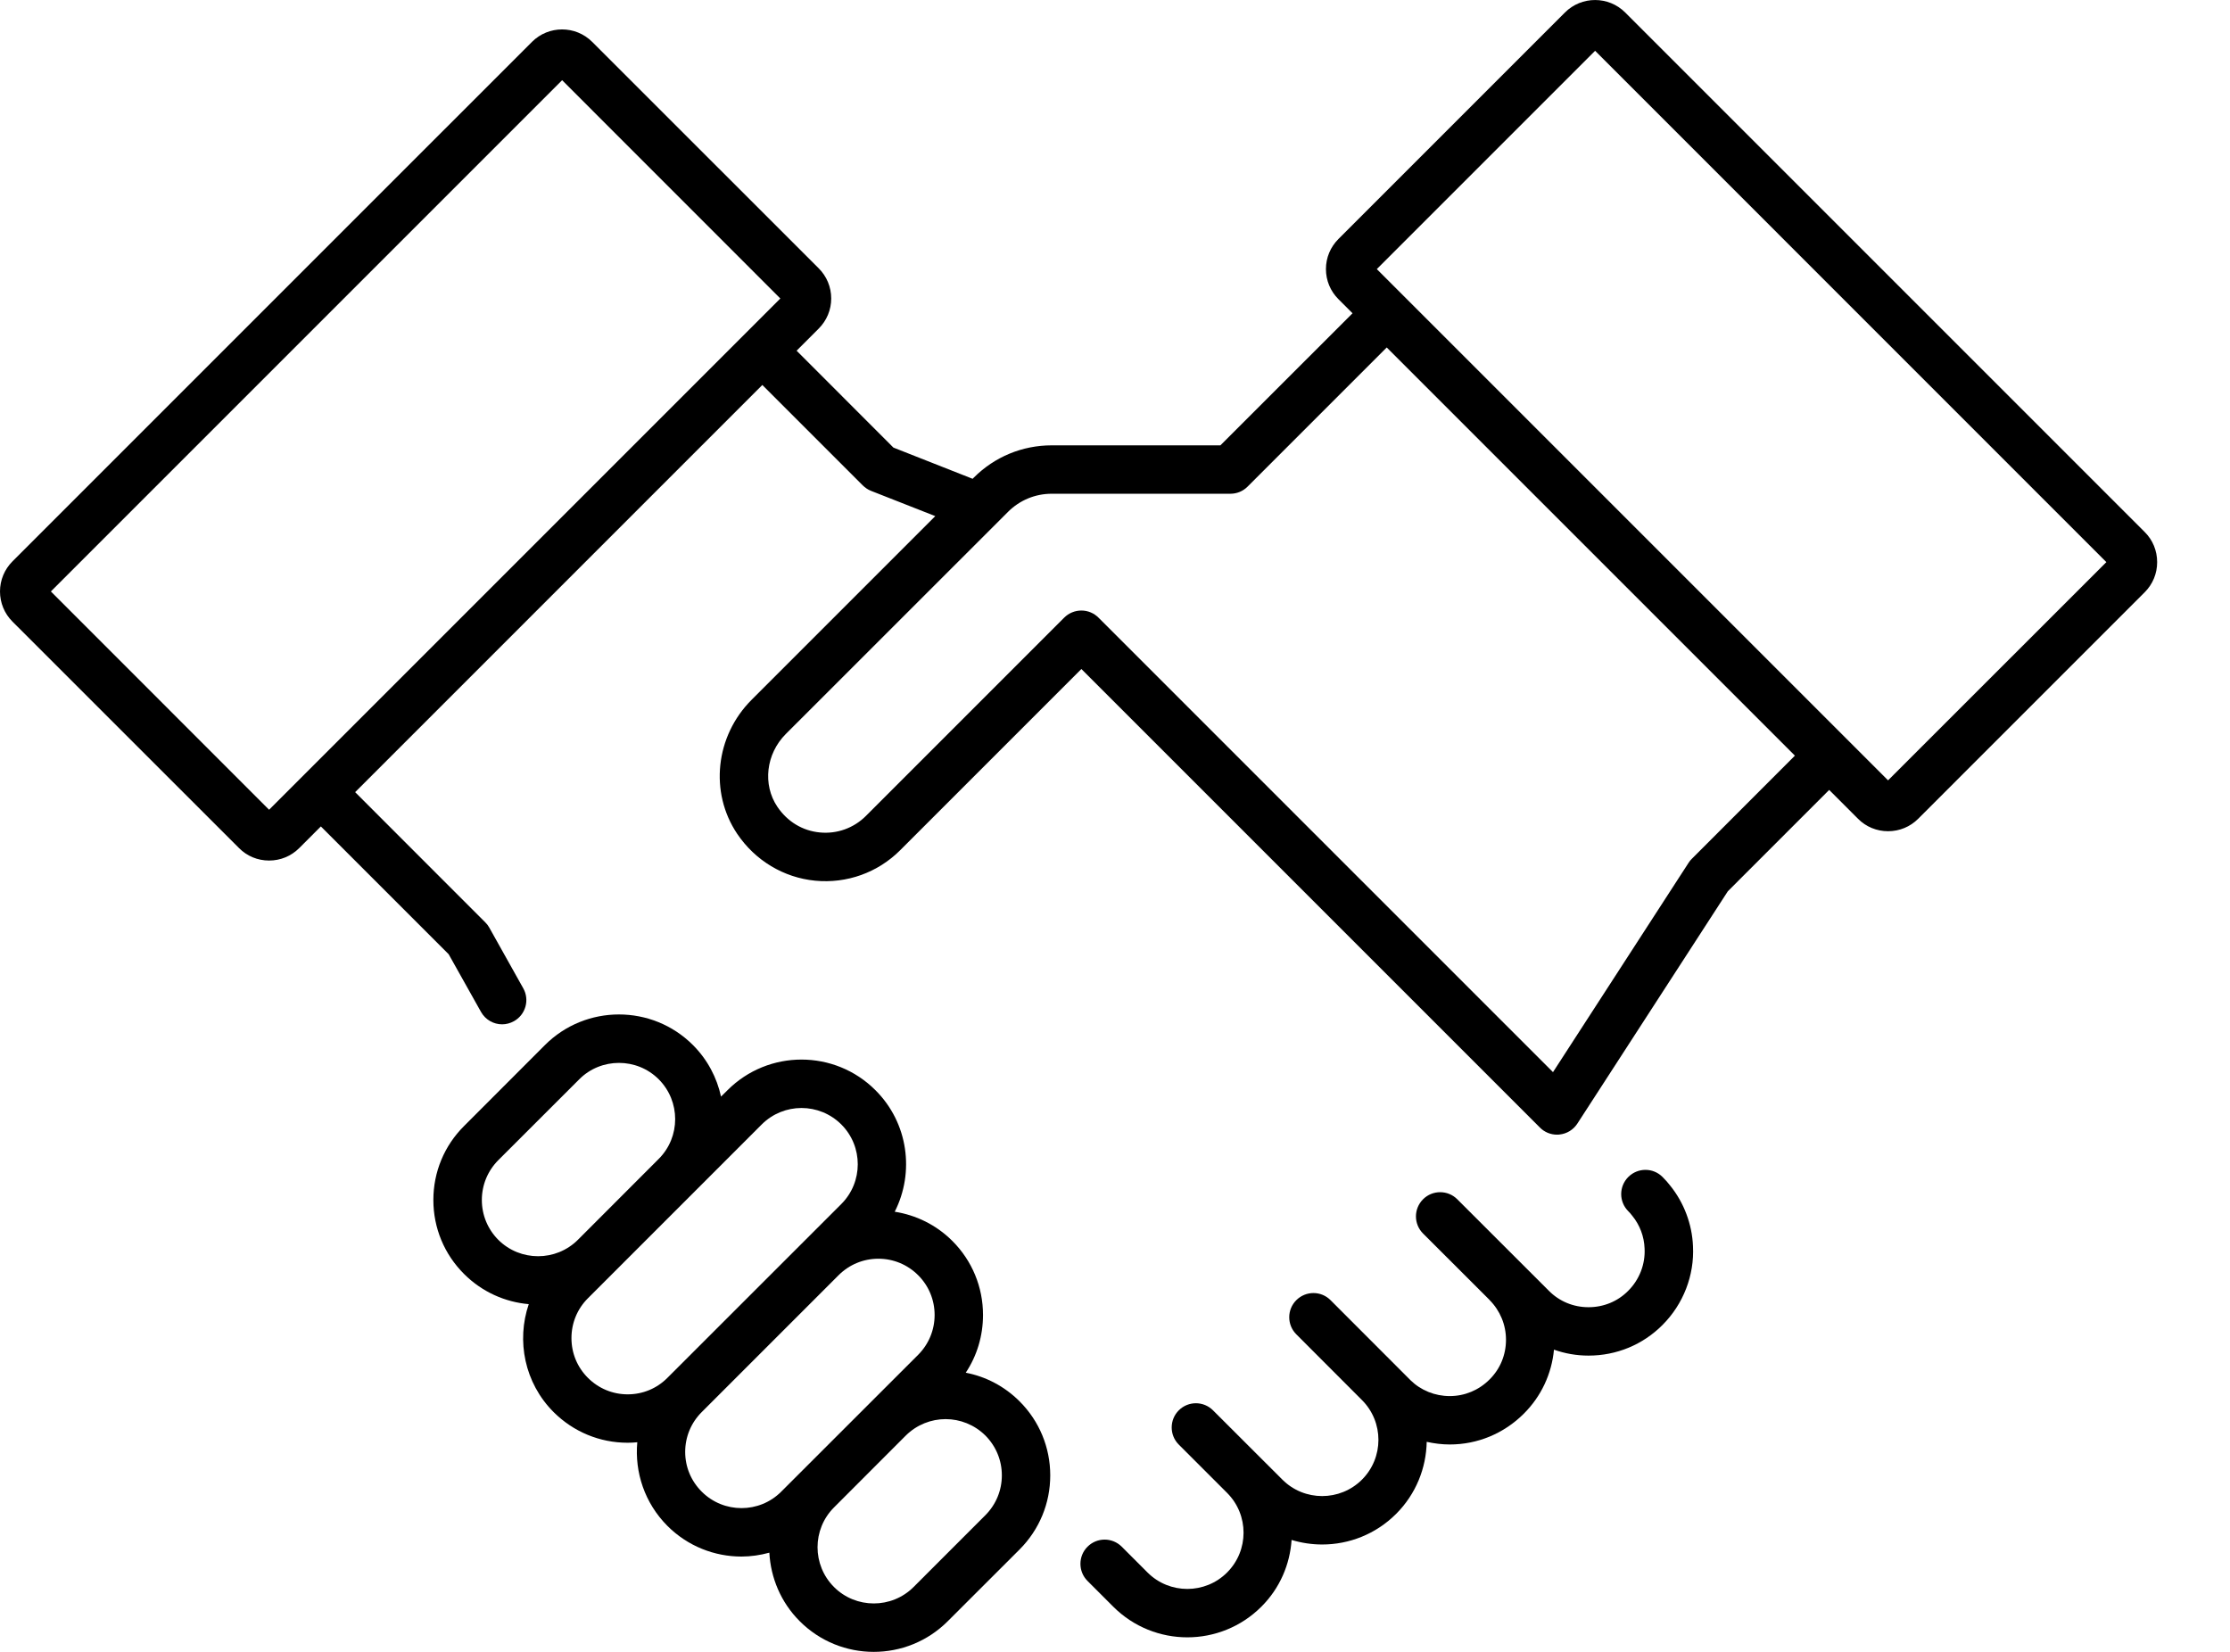 <svg width="27" height="20" viewBox="0 0 27 20" fill="none" xmlns="http://www.w3.org/2000/svg">
<path d="M25.967 6.441L19.677 0.151C19.476 -0.05 19.149 -0.05 18.948 0.151L16.206 2.893C16.108 2.991 16.054 3.12 16.054 3.258C16.054 3.396 16.108 3.525 16.205 3.622L16.376 3.793L14.776 5.392H12.734C12.377 5.392 12.042 5.531 11.79 5.783L11.776 5.797L10.817 5.419L9.645 4.246L9.913 3.978C10.01 3.881 10.064 3.751 10.064 3.614C10.064 3.476 10.01 3.346 9.913 3.249L7.17 0.507C6.969 0.306 6.642 0.306 6.441 0.507L0.151 6.797C0.054 6.894 0 7.024 0 7.161C0 7.299 0.054 7.429 0.151 7.526L2.894 10.268C2.991 10.366 3.12 10.419 3.258 10.419C3.396 10.419 3.525 10.366 3.623 10.268L3.885 10.006L5.432 11.553L5.824 12.252C5.878 12.348 5.977 12.402 6.08 12.402C6.128 12.402 6.178 12.389 6.223 12.364C6.364 12.285 6.415 12.106 6.335 11.965L5.924 11.231C5.911 11.207 5.895 11.186 5.875 11.167L4.3 9.591L9.23 4.661L10.446 5.877C10.475 5.905 10.508 5.928 10.546 5.943L11.324 6.249L9.1 8.473C8.661 8.912 8.588 9.594 8.926 10.096C9.144 10.419 9.488 10.626 9.87 10.663C10.253 10.7 10.628 10.565 10.899 10.294L13.093 8.1L18.645 13.652C18.7 13.708 18.775 13.738 18.852 13.738C18.862 13.738 18.873 13.738 18.883 13.736C18.971 13.727 19.05 13.678 19.098 13.604L20.92 10.791L22.147 9.564L22.496 9.913C22.593 10.011 22.723 10.064 22.86 10.064C22.998 10.064 23.127 10.011 23.225 9.913L25.967 7.171C26.065 7.073 26.118 6.944 26.118 6.806C26.118 6.668 26.065 6.538 25.967 6.441ZM0.616 7.161L6.806 0.971L9.448 3.614L3.258 9.804L0.616 7.161ZM20.484 10.398C20.469 10.412 20.456 10.429 20.445 10.446L18.803 12.981L13.3 7.478C13.245 7.423 13.171 7.392 13.093 7.392C13.015 7.392 12.94 7.423 12.885 7.478L10.484 9.879C10.337 10.026 10.134 10.099 9.927 10.079C9.716 10.059 9.534 9.948 9.412 9.768C9.231 9.499 9.274 9.128 9.514 8.887L12.204 6.198C12.346 6.056 12.534 5.978 12.734 5.978H14.898C14.976 5.978 15.05 5.947 15.105 5.892L16.79 4.207L21.732 9.149L20.484 10.398ZM22.86 9.448L16.67 3.258L19.313 0.615L25.503 6.806L22.86 9.448Z" fill="black"/>
<path d="M11.693 16.62C11.829 16.415 11.902 16.174 11.902 15.921C11.902 15.583 11.77 15.264 11.531 15.025C11.334 14.828 11.088 14.711 10.833 14.671C11.075 14.195 10.998 13.597 10.6 13.2C10.106 12.705 9.302 12.705 8.808 13.2L8.73 13.277C8.68 13.049 8.568 12.831 8.39 12.653C7.896 12.159 7.092 12.159 6.598 12.653L5.619 13.633C5.379 13.872 5.247 14.19 5.247 14.529C5.247 14.867 5.379 15.186 5.619 15.425C5.837 15.643 6.116 15.765 6.402 15.79C6.251 16.233 6.35 16.744 6.703 17.097C6.943 17.336 7.261 17.468 7.599 17.468C7.639 17.468 7.678 17.466 7.716 17.462C7.683 17.825 7.805 18.198 8.081 18.475C8.328 18.722 8.653 18.846 8.977 18.846C9.091 18.846 9.205 18.829 9.315 18.799C9.331 19.101 9.453 19.399 9.683 19.629C9.93 19.876 10.254 20 10.579 20C10.904 20 11.228 19.876 11.475 19.629L12.345 18.76C12.584 18.52 12.716 18.202 12.716 17.863C12.716 17.525 12.584 17.206 12.345 16.967C12.16 16.782 11.932 16.666 11.693 16.62ZM5.834 14.529C5.834 14.347 5.905 14.176 6.033 14.047L7.013 13.068C7.145 12.935 7.32 12.869 7.494 12.869C7.669 12.869 7.843 12.935 7.976 13.068C8.241 13.334 8.241 13.766 7.976 14.031L6.997 15.011C6.731 15.276 6.299 15.276 6.033 15.011C5.905 14.882 5.834 14.711 5.834 14.529ZM7.118 16.682C6.989 16.553 6.919 16.383 6.919 16.201C6.919 16.019 6.989 15.848 7.118 15.719L9.223 13.614C9.355 13.482 9.53 13.415 9.704 13.415C9.879 13.415 10.053 13.482 10.186 13.614C10.452 13.88 10.452 14.312 10.186 14.578L8.081 16.682C7.953 16.811 7.782 16.882 7.6 16.882C7.418 16.882 7.247 16.811 7.118 16.682ZM8.496 18.06C8.367 17.931 8.296 17.761 8.296 17.579C8.296 17.397 8.367 17.226 8.496 17.097L10.153 15.44C10.282 15.311 10.453 15.24 10.635 15.24C10.817 15.24 10.988 15.311 11.117 15.44C11.245 15.568 11.316 15.739 11.316 15.921C11.316 16.103 11.245 16.274 11.117 16.403L9.459 18.06C9.194 18.326 8.762 18.326 8.496 18.06ZM11.931 18.345L11.061 19.215C10.796 19.48 10.363 19.48 10.098 19.215C9.832 18.949 9.832 18.517 10.098 18.251L10.967 17.381C11.1 17.249 11.275 17.182 11.449 17.182C11.623 17.182 11.798 17.249 11.931 17.381C12.059 17.51 12.13 17.681 12.13 17.863C12.13 18.045 12.059 18.216 11.931 18.345Z" fill="black"/>
<path d="M20.129 14.25C20.015 14.135 19.829 14.136 19.715 14.25C19.6 14.365 19.6 14.55 19.715 14.665C19.73 14.68 19.745 14.696 19.762 14.719C19.854 14.831 19.907 14.971 19.912 15.116C19.922 15.305 19.85 15.492 19.714 15.628C19.587 15.757 19.416 15.827 19.233 15.827C19.051 15.827 18.88 15.757 18.752 15.627L17.644 14.52C17.53 14.406 17.344 14.406 17.23 14.52C17.115 14.635 17.115 14.82 17.23 14.935L18.035 15.739C18.035 15.74 18.035 15.74 18.035 15.74C18.163 15.869 18.234 16.04 18.234 16.221C18.234 16.404 18.164 16.574 18.035 16.702C17.905 16.832 17.734 16.903 17.553 16.903C17.374 16.903 17.204 16.834 17.08 16.713C17.079 16.712 16.11 15.742 16.11 15.742C15.996 15.627 15.811 15.627 15.696 15.741C15.581 15.855 15.581 16.041 15.695 16.155L16.49 16.951L16.49 16.951C16.756 17.217 16.756 17.649 16.49 17.915C16.224 18.18 15.792 18.18 15.527 17.915L14.687 17.076C14.572 16.961 14.387 16.961 14.272 17.076C14.158 17.19 14.158 17.376 14.272 17.49L14.373 17.591L14.373 17.591L14.857 18.075C15.123 18.341 15.123 18.773 14.857 19.039C14.592 19.304 14.16 19.305 13.894 19.039L13.582 18.727C13.467 18.612 13.282 18.612 13.167 18.727C13.053 18.841 13.053 19.027 13.167 19.141L13.479 19.453C13.726 19.7 14.051 19.824 14.376 19.824C14.7 19.824 15.025 19.7 15.272 19.453C15.497 19.229 15.618 18.94 15.638 18.645C15.759 18.681 15.883 18.7 16.008 18.7C16.333 18.7 16.657 18.576 16.904 18.329C17.145 18.088 17.268 17.773 17.274 17.457C17.365 17.477 17.458 17.489 17.553 17.489C17.89 17.489 18.208 17.357 18.449 17.117C18.66 16.907 18.787 16.635 18.815 16.341C18.947 16.388 19.088 16.413 19.233 16.413C19.573 16.413 19.891 16.281 20.129 16.042C20.382 15.789 20.516 15.44 20.498 15.089C20.488 14.823 20.388 14.56 20.223 14.356C20.196 14.321 20.165 14.285 20.129 14.25Z" fill="black"/>
</svg>
